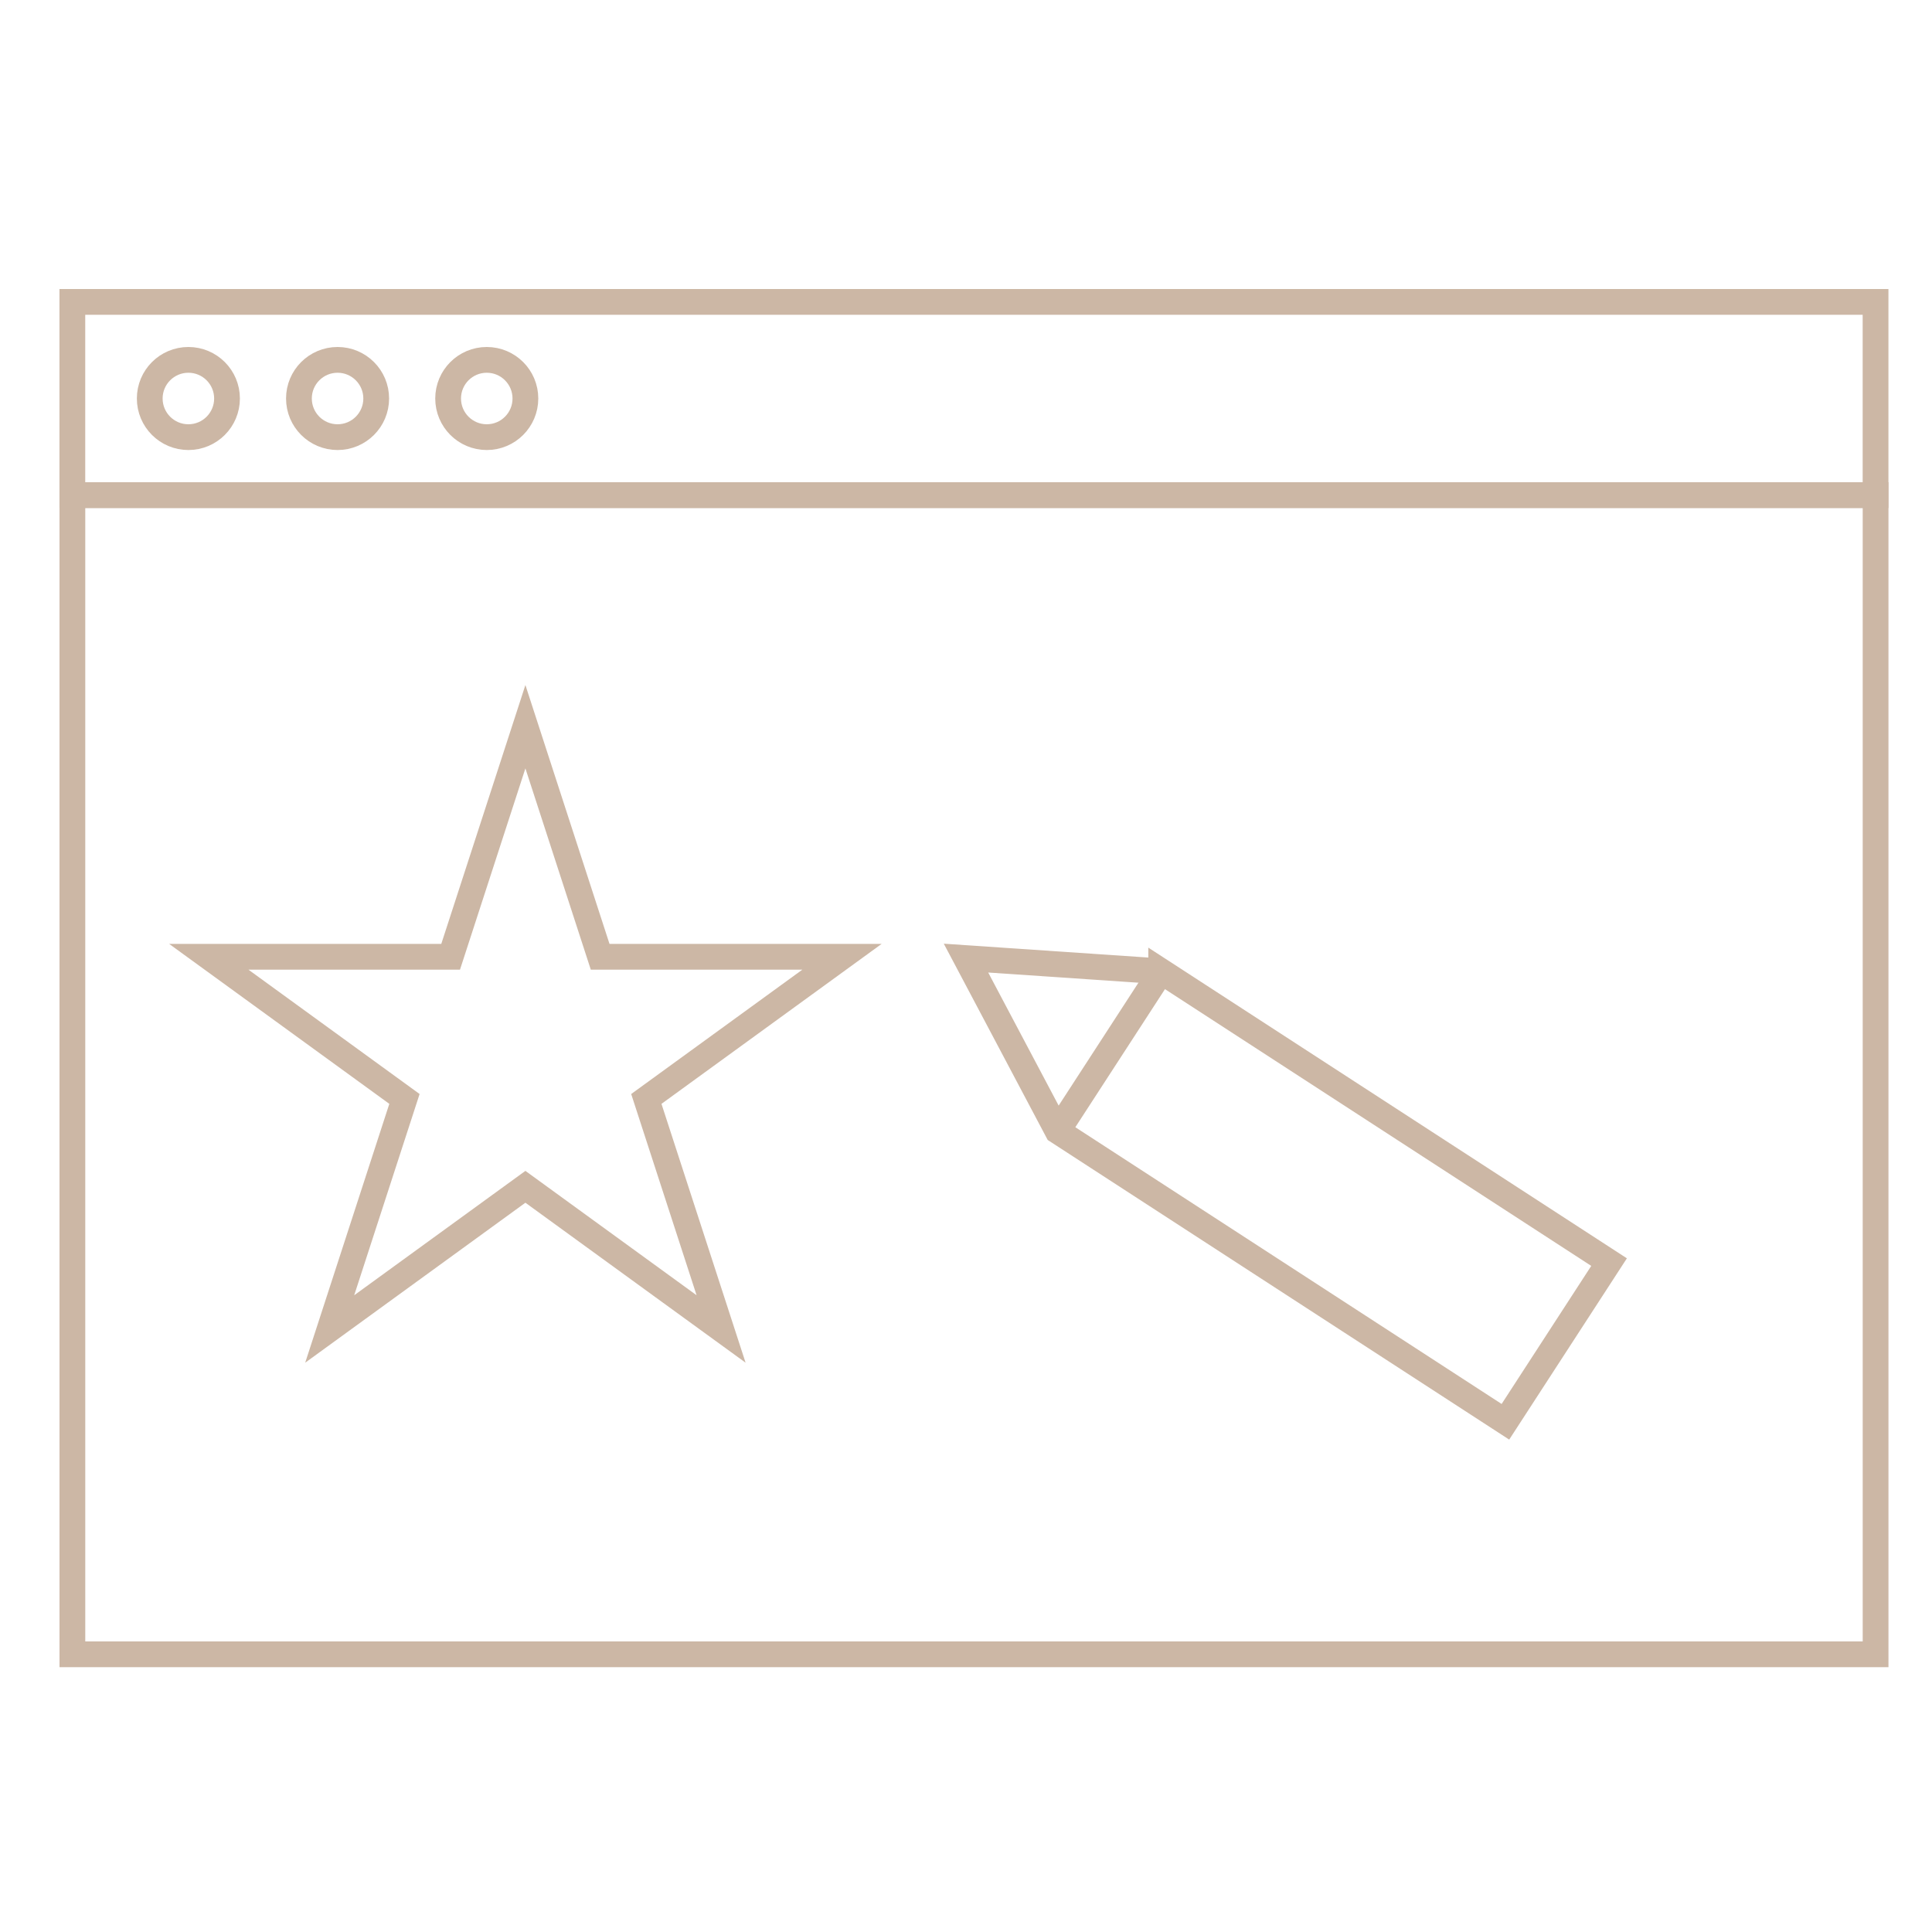 <?xml version="1.0" encoding="UTF-8"?>
<svg id="Layer_1" data-name="Layer 1" xmlns="http://www.w3.org/2000/svg" viewBox="0 0 150 150">
  <defs>
    <style>
      .cls-1 {
        fill: none;
        stroke: #ccb7a5;
        stroke-miterlimit: 10;
        stroke-width: 2px;
      }
    </style>
  </defs>
  <rect class="cls-1" x="5.62" y="38.44" width="140" height="90"/>
  <rect class="cls-1" x="5.617" y="23.44" width="140" height="15"/>
  <circle class="cls-1" cx="14.626" cy="30.94" r="3"/>
  <circle class="cls-1" cx="37.792" cy="30.94" r="3"/>
  <circle class="cls-1" cx="26.209" cy="30.94" r="3"/>
  <polygon class="cls-1" points="40.792 56.421 46.595 74.282 65.375 74.282 50.181 85.321 55.985 103.181 40.792 92.143 25.598 103.181 31.402 85.321 16.209 74.282 34.988 74.282 40.792 56.421"/>
  <g>
    <path class="cls-1" d="M90.154,75.414l34.774,22.576-8.048,12.397-34.774-22.576c-2.369-4.475-4.737-8.95-7.106-13.424,5.051.343,10.103.685,15.154,1.028Z"/>
    <line class="cls-1" x1="82.106" y1="87.81" x2="90.154" y2="75.414"/>
  </g>
</svg>